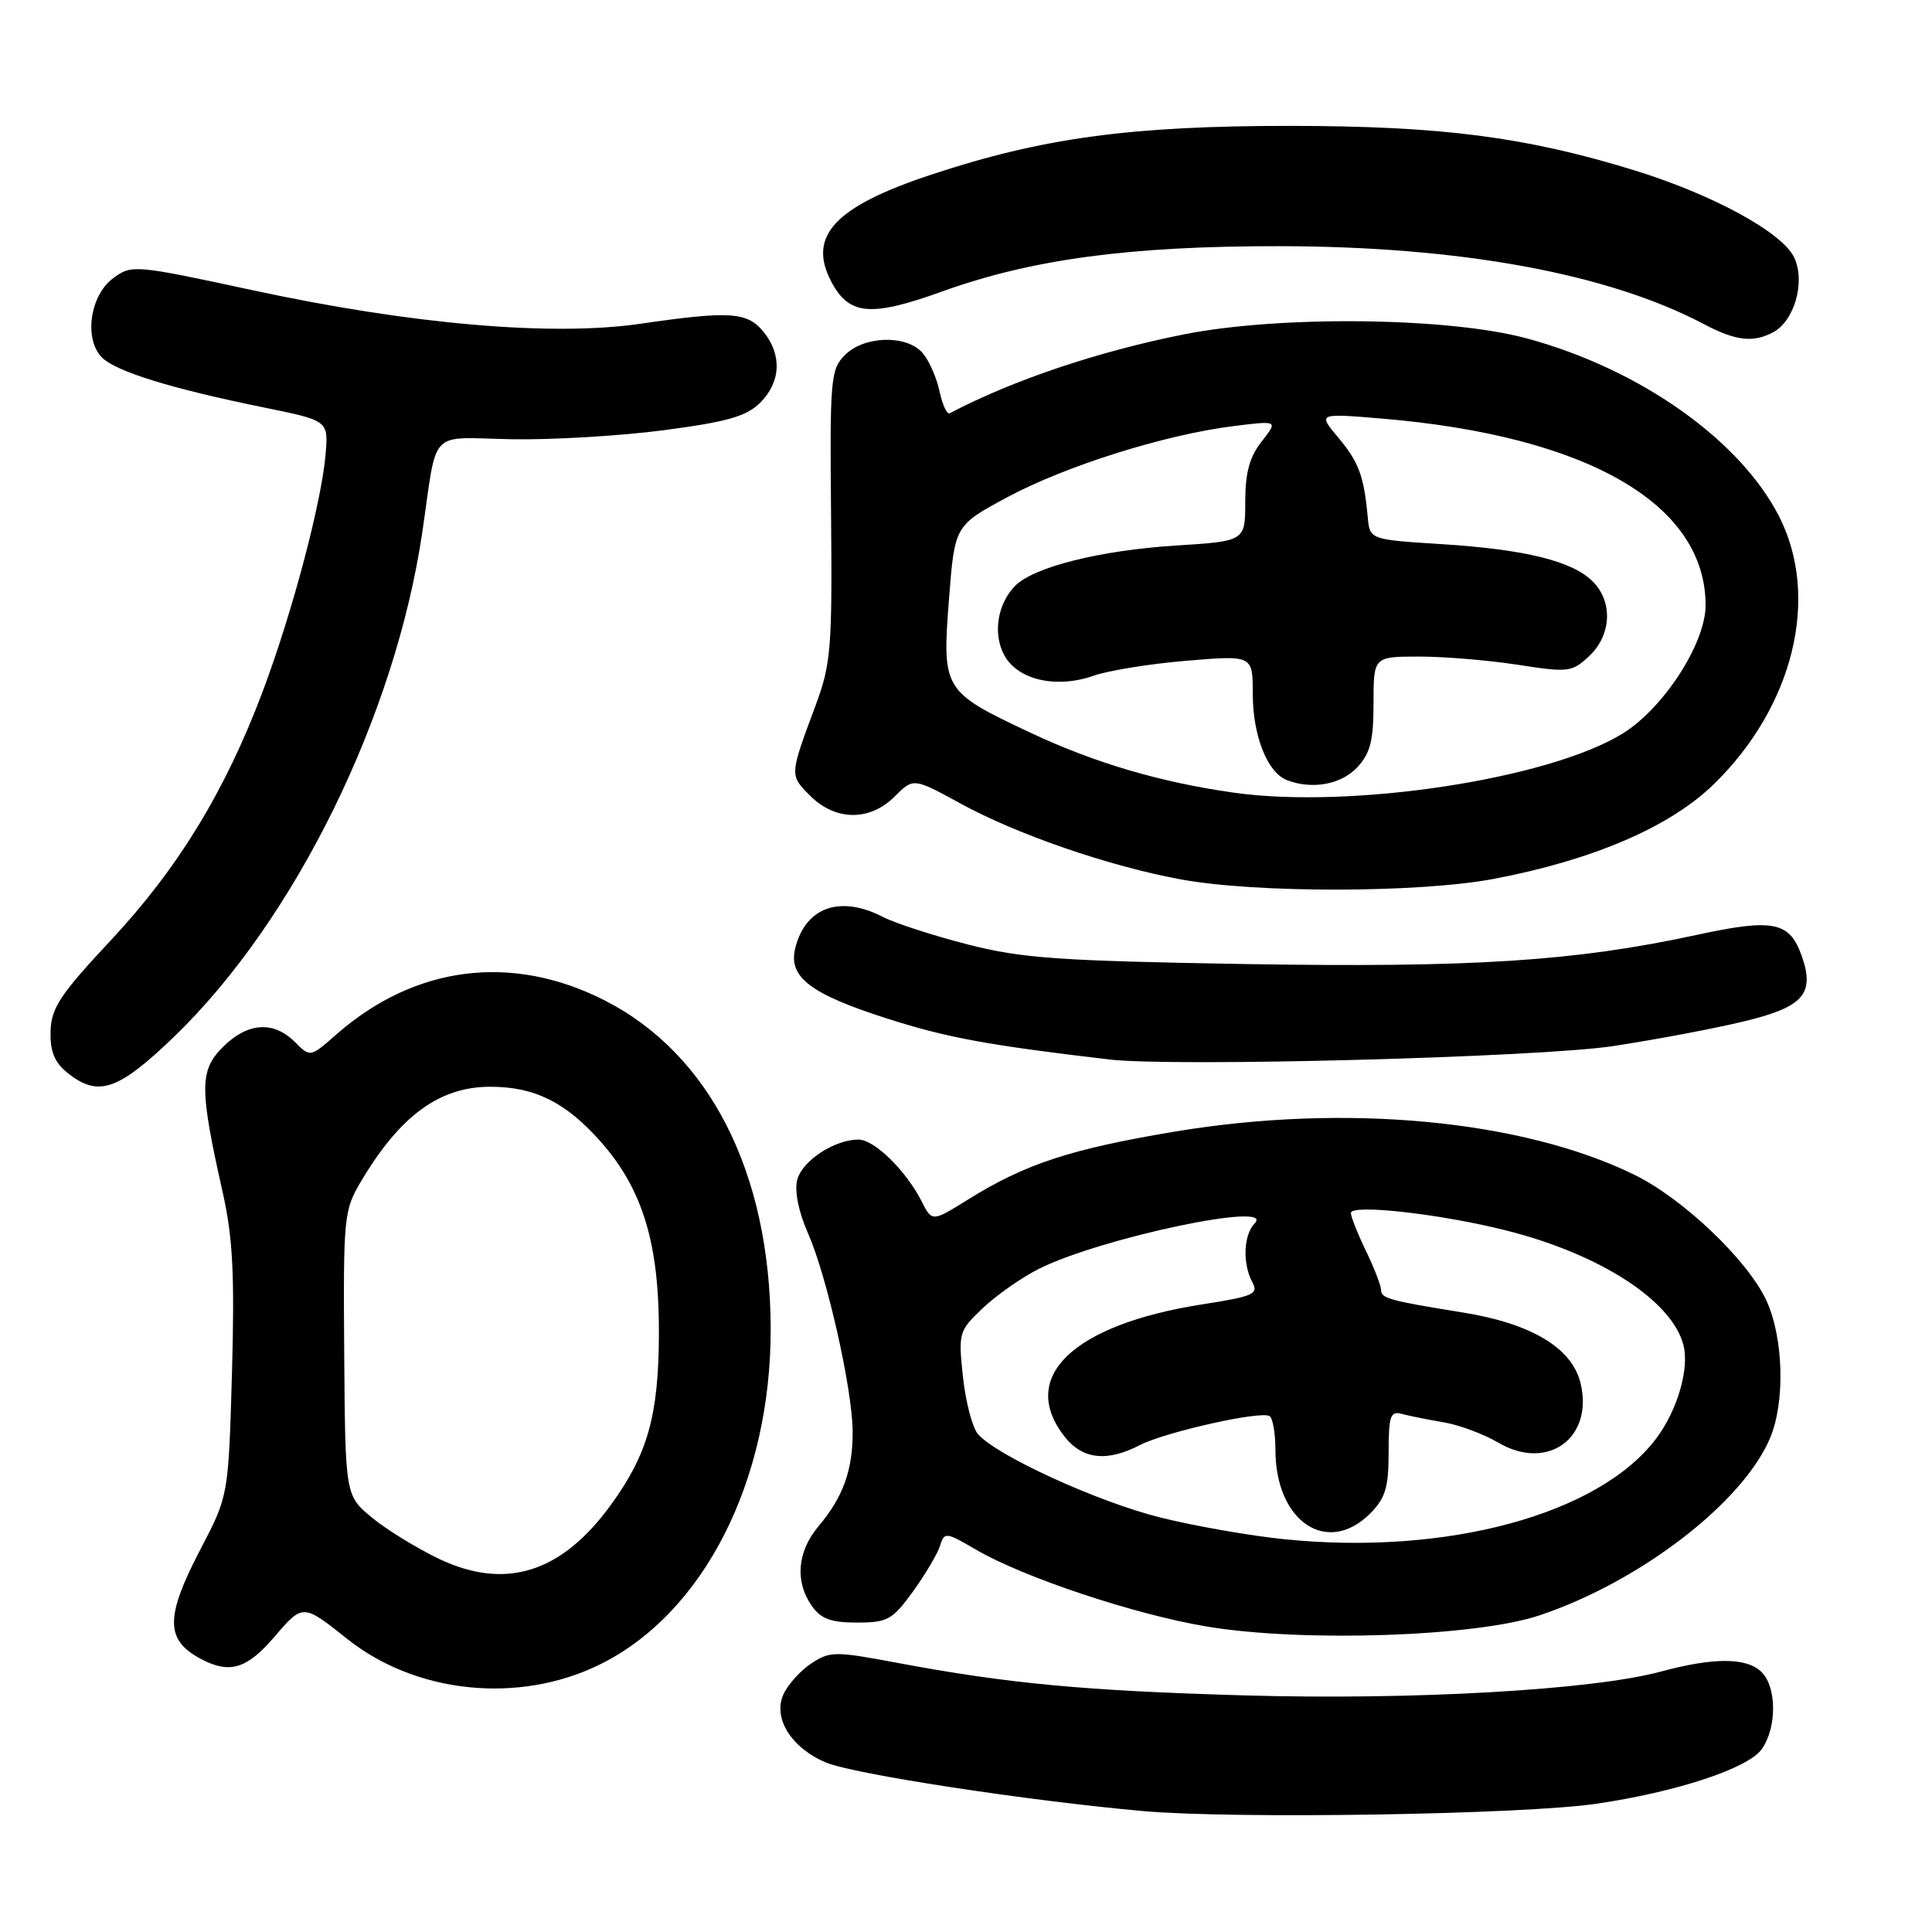 <?xml version="1.0" encoding="UTF-8" standalone="no"?>
<!DOCTYPE svg PUBLIC "-//W3C//DTD SVG 1.1//EN" "http://www.w3.org/Graphics/SVG/1.1/DTD/svg11.dtd" >
<svg xmlns="http://www.w3.org/2000/svg" xmlns:xlink="http://www.w3.org/1999/xlink" version="1.1" viewBox="0 0 256 256">
 <g >
 <path fill="currentColor"
d=" M 211.50 239.01 C 222.13 237.46 231.67 234.31 233.45 231.76 C 235.45 228.91 235.44 223.58 233.43 221.57 C 231.47 219.61 227.11 219.59 220.00 221.51 C 211.01 223.93 187.24 225.29 165.00 224.65 C 143.71 224.04 133.56 223.09 118.81 220.32 C 110.68 218.79 109.96 218.79 107.52 220.40 C 106.08 221.34 104.42 223.19 103.81 224.51 C 102.38 227.66 104.85 231.62 109.46 233.55 C 113.16 235.09 136.16 238.61 151.50 239.98 C 163.56 241.05 201.75 240.44 211.50 239.01 Z  M 79.41 220.59 C 93.22 213.83 102.18 196.24 102.12 176.00 C 102.06 155.39 94.05 139.62 80.05 132.52 C 67.78 126.31 54.96 127.95 44.58 137.06 C 41.11 140.11 41.11 140.11 39.06 138.06 C 36.23 135.23 32.79 135.48 29.53 138.74 C 26.42 141.85 26.42 144.23 29.51 158.00 C 30.85 163.96 31.10 168.86 30.74 181.84 C 30.27 198.17 30.27 198.17 26.64 205.14 C 21.85 214.29 21.86 217.31 26.68 219.85 C 30.45 221.83 32.73 221.13 36.35 216.90 C 40.14 212.48 40.12 212.48 46.04 217.19 C 55.16 224.43 68.73 225.81 79.41 220.59 Z  M 204.00 214.04 C 217.35 209.57 230.98 199.07 234.56 190.51 C 236.55 185.75 236.33 177.33 234.09 172.40 C 231.68 167.08 223.04 158.83 216.56 155.66 C 201.69 148.38 178.27 146.18 155.69 149.94 C 141.90 152.24 135.85 154.22 128.31 158.92 C 123.51 161.91 123.51 161.91 122.13 159.20 C 120.06 155.12 115.86 151.00 113.76 151.00 C 110.55 151.00 106.26 153.83 105.63 156.36 C 105.26 157.82 105.82 160.60 107.05 163.38 C 109.57 169.07 112.95 184.07 112.98 189.68 C 113.00 194.79 111.73 198.35 108.47 202.22 C 105.64 205.58 105.30 209.55 107.56 212.78 C 108.77 214.51 110.10 215.00 113.55 215.00 C 117.60 215.00 118.25 214.64 120.96 210.90 C 122.59 208.64 124.21 205.92 124.55 204.85 C 125.14 202.97 125.30 202.99 129.33 205.34 C 135.66 209.04 150.49 213.97 160.00 215.54 C 172.75 217.64 195.56 216.87 204.00 214.04 Z  M 23.11 137.33 C 39.08 121.90 52.37 94.87 55.96 70.50 C 58.01 56.54 56.62 57.99 67.77 58.20 C 73.12 58.30 82.22 57.76 87.99 57.00 C 96.40 55.89 98.92 55.17 100.74 53.35 C 103.47 50.62 103.64 47.01 101.18 43.98 C 99.04 41.33 96.74 41.17 84.86 42.90 C 73.18 44.60 54.49 42.99 33.50 38.46 C 17.80 35.08 17.45 35.05 15.00 36.86 C 11.91 39.13 11.09 44.94 13.51 47.37 C 15.38 49.23 22.71 51.50 34.91 53.98 C 43.50 55.73 43.50 55.73 43.15 60.11 C 42.63 66.47 38.76 81.10 34.81 91.62 C 29.83 104.85 23.58 115.08 14.66 124.62 C 7.98 131.76 6.79 133.56 6.70 136.64 C 6.62 139.29 7.21 140.75 8.91 142.13 C 12.99 145.43 15.63 144.54 23.11 137.33 Z  M 213.76 138.61 C 219.41 137.75 227.21 136.28 231.11 135.33 C 238.93 133.45 240.49 131.70 238.76 126.73 C 237.14 122.10 235.02 121.67 224.72 123.90 C 208.66 127.37 195.13 128.24 164.90 127.74 C 140.21 127.32 135.42 126.98 128.21 125.14 C 123.65 123.97 118.61 122.33 117.01 121.51 C 111.33 118.57 106.74 120.19 105.38 125.61 C 104.42 129.45 107.33 131.69 117.48 134.94 C 125.47 137.50 130.79 138.48 147.00 140.39 C 155.54 141.39 203.95 140.10 213.76 138.61 Z  M 197.92 116.46 C 211.08 113.96 221.27 109.58 227.08 103.92 C 237.67 93.61 241.20 79.11 235.73 68.41 C 230.54 58.26 217.24 48.88 202.31 44.84 C 191.99 42.04 169.61 41.78 156.91 44.30 C 145.52 46.56 134.17 50.38 125.84 54.76 C 125.48 54.95 124.87 53.62 124.48 51.80 C 124.09 49.99 123.08 47.71 122.23 46.75 C 120.10 44.33 114.51 44.49 111.97 47.03 C 110.06 48.94 109.95 50.17 110.12 68.28 C 110.28 85.96 110.11 87.98 108.06 93.50 C 104.60 102.79 104.61 102.70 107.35 105.44 C 110.71 108.80 115.26 108.84 118.56 105.53 C 121.03 103.06 121.03 103.06 127.27 106.47 C 134.80 110.59 147.00 114.79 156.50 116.53 C 166.46 118.36 188.07 118.32 197.92 116.46 Z  M 234.96 44.02 C 237.79 42.51 239.25 37.30 237.74 34.12 C 236.15 30.78 226.93 25.76 216.50 22.55 C 202.12 18.13 191.03 16.70 171.00 16.68 C 149.87 16.67 138.08 18.27 123.37 23.15 C 110.60 27.38 106.97 31.27 110.15 37.32 C 112.51 41.79 115.36 42.04 124.88 38.61 C 136.72 34.34 149.72 32.60 169.50 32.62 C 193.54 32.65 213.08 36.24 225.82 42.97 C 229.99 45.17 232.32 45.44 234.96 44.02 Z  M 58.18 206.56 C 55.25 205.16 51.25 202.71 49.30 201.10 C 45.75 198.17 45.75 198.17 45.61 179.33 C 45.48 161.16 45.56 160.36 47.86 156.50 C 53.04 147.80 58.25 144.00 64.98 144.00 C 70.86 144.00 75.02 146.08 79.65 151.34 C 85.22 157.67 87.38 164.91 87.31 177.00 C 87.24 187.59 85.82 192.66 81.02 199.30 C 74.46 208.40 67.02 210.76 58.18 206.56 Z  M 170.22 203.96 C 165.67 203.50 158.24 202.20 153.72 201.07 C 145.44 199.00 132.06 192.88 129.59 190.03 C 128.85 189.19 127.96 185.79 127.60 182.47 C 126.97 176.60 127.04 176.36 130.23 173.33 C 132.03 171.62 135.38 169.27 137.68 168.12 C 145.87 164.02 169.11 159.12 166.25 162.10 C 164.77 163.64 164.62 167.42 165.94 169.90 C 166.79 171.47 166.08 171.78 159.39 172.82 C 142.15 175.50 134.87 182.48 141.07 190.37 C 143.44 193.38 146.67 193.74 151.02 191.49 C 154.37 189.76 167.05 186.91 168.22 187.64 C 168.65 187.90 169.00 189.91 169.00 192.11 C 169.00 201.61 175.86 206.23 181.55 200.55 C 183.57 198.52 184.00 197.10 184.00 192.48 C 184.00 187.62 184.23 186.93 185.75 187.35 C 186.71 187.61 189.20 188.11 191.28 188.46 C 193.36 188.81 196.62 190.03 198.54 191.16 C 205.08 195.01 211.23 190.51 209.41 183.20 C 208.26 178.58 202.86 175.36 193.82 173.91 C 184.12 172.35 183.00 172.04 183.00 170.93 C 183.00 170.37 182.10 168.04 181.00 165.76 C 179.90 163.49 179.00 161.22 179.00 160.73 C 179.00 159.51 190.92 160.85 199.65 163.06 C 212.06 166.20 221.58 172.37 223.07 178.25 C 223.87 181.38 222.25 186.91 219.44 190.63 C 211.86 200.68 191.72 206.14 170.22 203.96 Z  M 163.47 105.03 C 153.68 103.64 145.02 101.08 136.50 97.07 C 124.98 91.65 124.82 91.39 125.74 79.47 C 126.50 69.63 126.50 69.63 133.50 65.87 C 141.25 61.72 154.35 57.60 163.44 56.46 C 169.36 55.72 169.36 55.72 167.18 58.50 C 165.57 60.54 165.00 62.64 165.00 66.49 C 165.00 71.71 165.00 71.71 155.75 72.29 C 145.78 72.93 137.03 75.12 134.55 77.59 C 132.14 80.00 131.52 84.05 133.11 86.89 C 134.92 90.12 140.01 91.26 144.90 89.54 C 146.88 88.84 152.44 87.95 157.25 87.55 C 166.00 86.82 166.00 86.82 166.00 91.96 C 166.00 97.50 167.94 102.38 170.54 103.38 C 173.87 104.65 177.69 103.96 179.83 101.69 C 181.57 99.82 182.00 98.16 182.00 93.19 C 182.00 87.00 182.00 87.00 188.06 87.00 C 191.39 87.00 197.28 87.49 201.15 88.09 C 207.84 89.13 208.29 89.07 210.59 86.92 C 213.53 84.15 213.74 79.74 211.05 77.05 C 208.34 74.34 202.11 72.80 191.00 72.10 C 181.50 71.50 181.50 71.50 181.23 68.50 C 180.73 63.07 180.03 61.19 177.31 57.96 C 174.62 54.76 174.62 54.76 183.06 55.46 C 210.31 57.74 226.00 66.77 226.00 80.20 C 226.00 85.25 220.43 93.86 214.99 97.21 C 205.19 103.25 178.98 107.23 163.47 105.03 Z "/>
</g>
</svg>